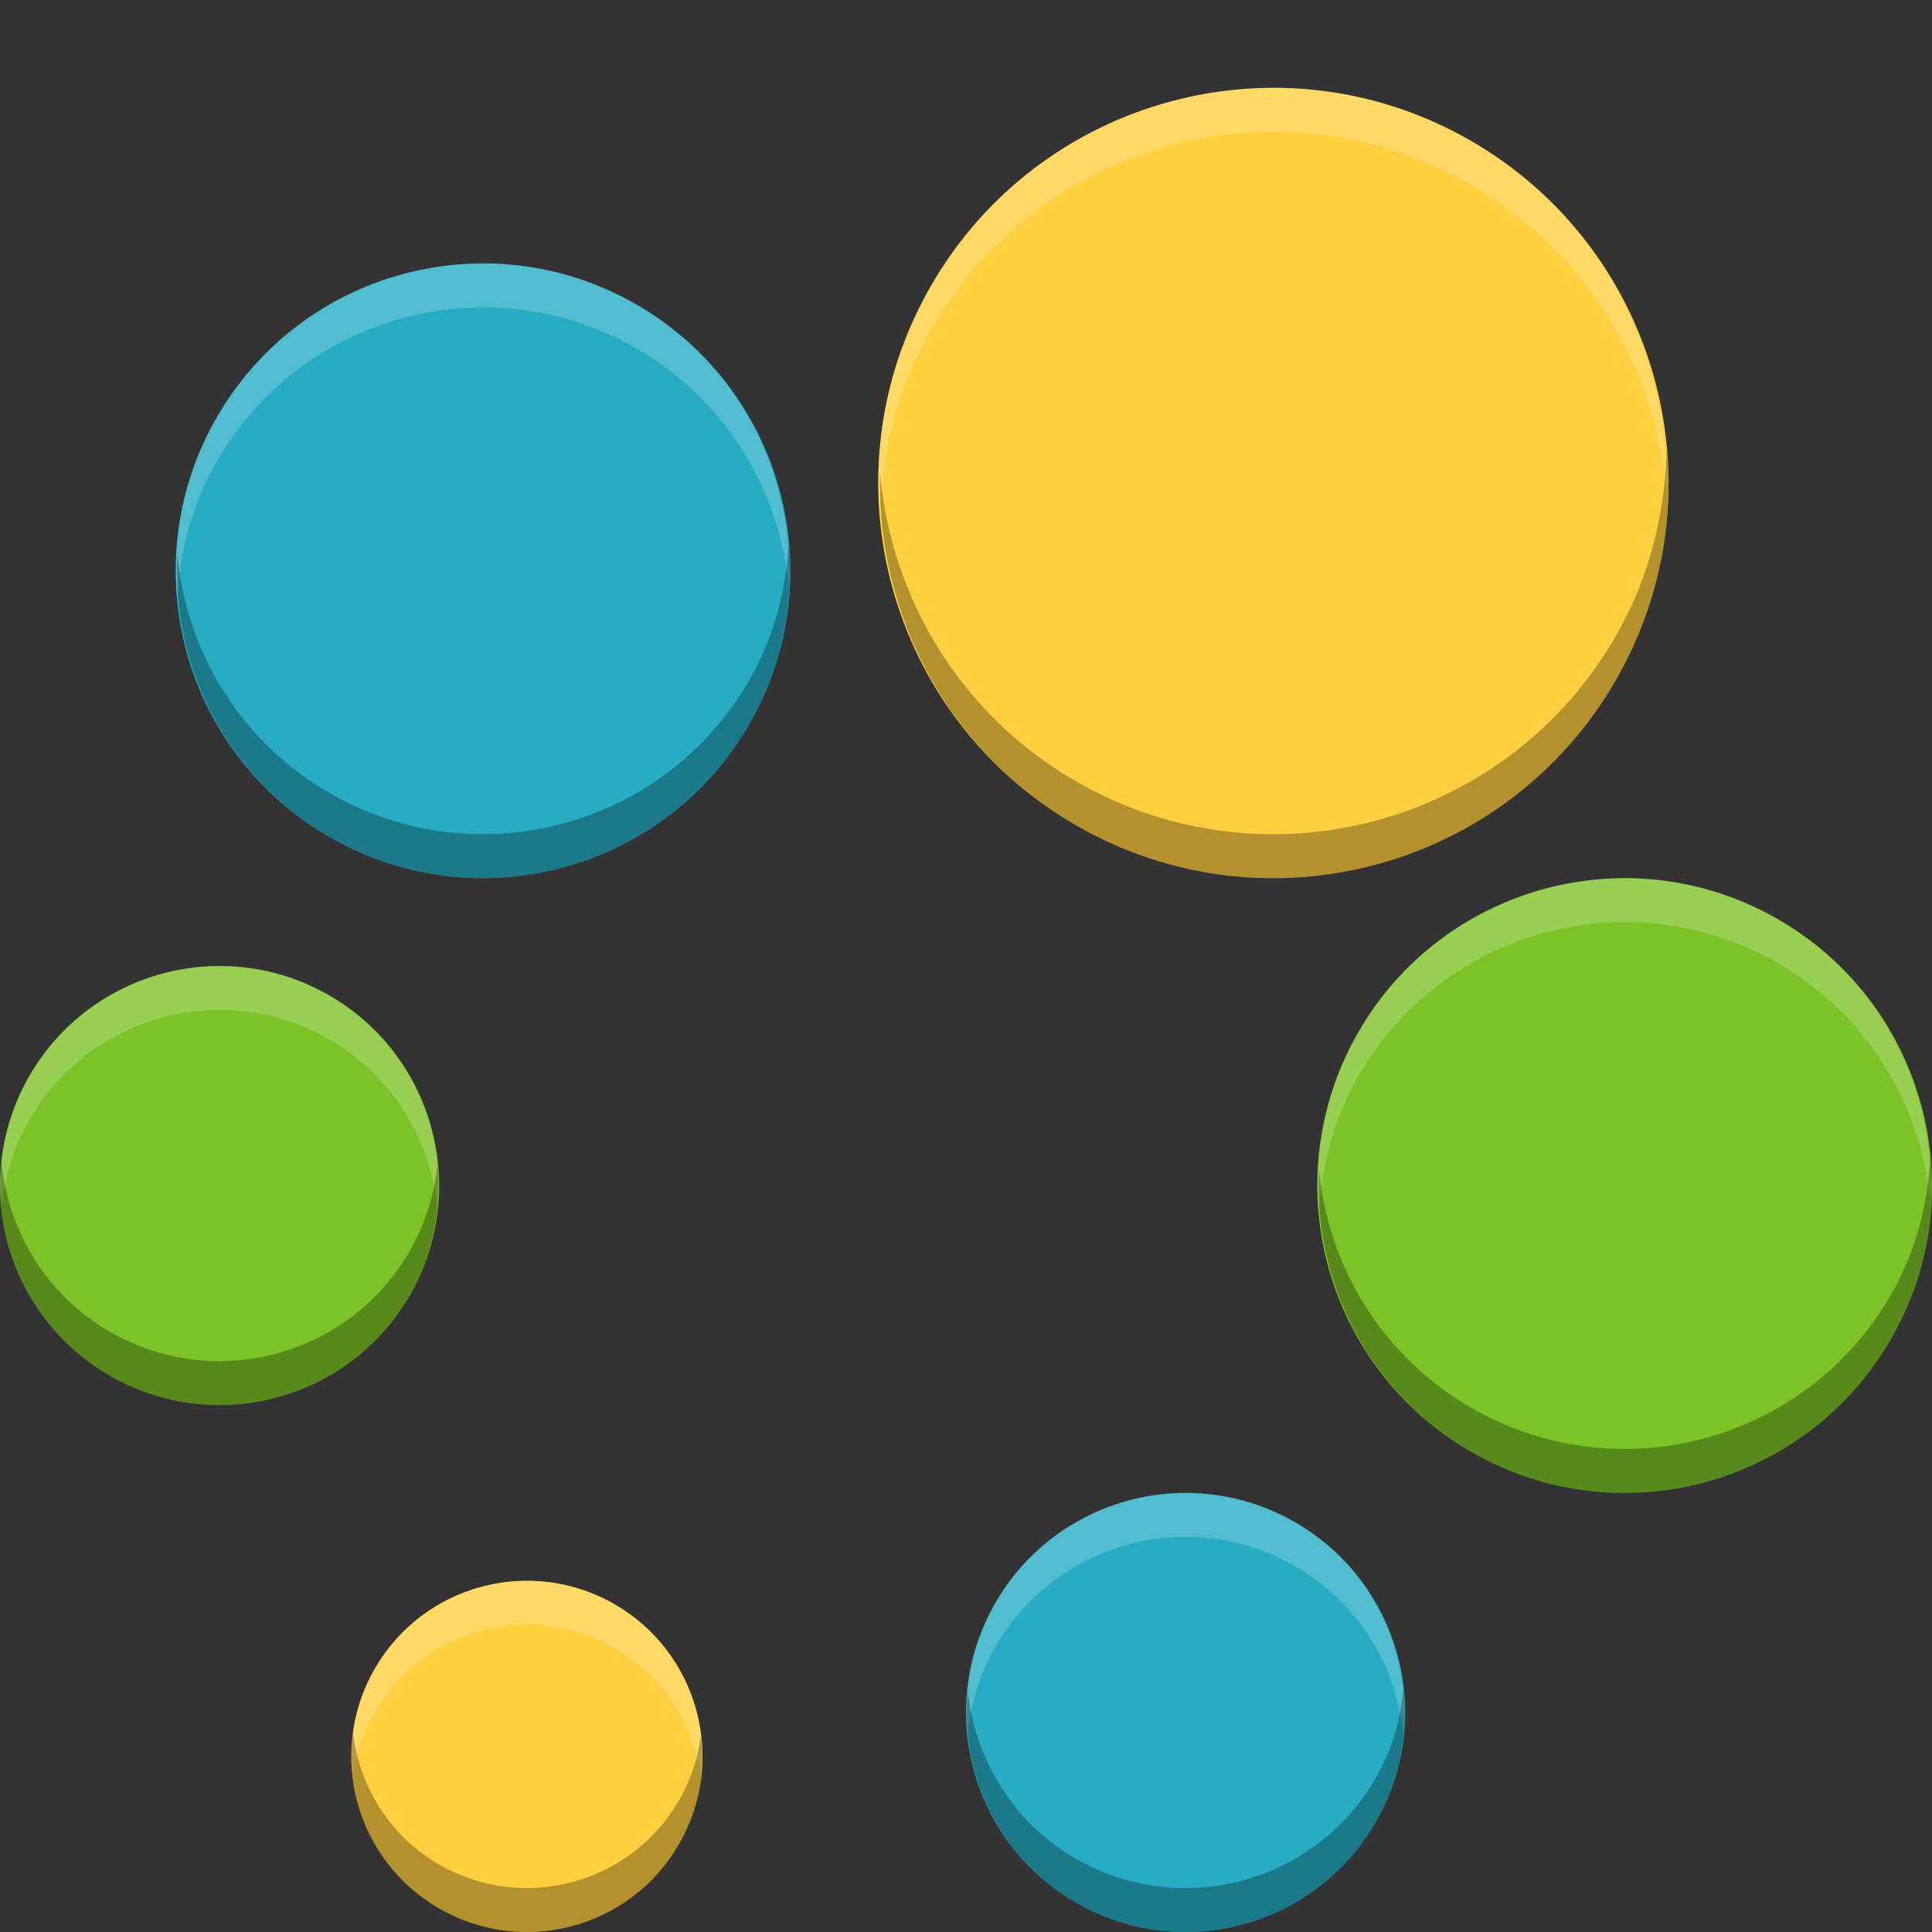 <?xml version="1.0" encoding="UTF-8" standalone="no"?>
<!-- Created with Inkscape (http://www.inkscape.org/) -->

<svg
   xmlns:dc="http://purl.org/dc/elements/1.1/"
   xmlns:cc="http://creativecommons.org/ns#"
   xmlns:rdf="http://www.w3.org/1999/02/22-rdf-syntax-ns#"
   xmlns:svg="http://www.w3.org/2000/svg"
   xmlns="http://www.w3.org/2000/svg"
   xmlns:xlink="http://www.w3.org/1999/xlink"
   xmlns:sodipodi="http://sodipodi.sourceforge.net/DTD/sodipodi-0.dtd"
   xmlns:inkscape="http://www.inkscape.org/namespaces/inkscape"
   id="svg2408"
   height="22"
   width="22"
   version="1.0"
   inkscape:version="0.91 r13725"
   sodipodi:docname="gnome-pie.svg">
  <rect width="100%" height="100%" fill="#333333" stroke="none"/>
  <sodipodi:namedview
     pagecolor="#ffffff"
     bordercolor="#666666"
     borderopacity="1"
     objecttolerance="10"
     gridtolerance="10"
     guidetolerance="10"
     inkscape:pageopacity="0"
     inkscape:pageshadow="2"
     inkscape:window-width="1600"
     inkscape:window-height="849"
     id="namedview55"
     showgrid="false"
     inkscape:zoom="7.03"
     inkscape:cx="-17.220484"
     inkscape:cy="3.8644068"
     inkscape:window-x="0"
     inkscape:window-y="0"
     inkscape:window-maximized="1"
     inkscape:current-layer="svg2408" />
  <defs
     id="defs2410">
    <linearGradient
       id="ButtonShadow"
       y2="7.016"
       gradientUnits="userSpaceOnUse"
       x2="45.448"
       gradientTransform="scale(1.006,0.994)"
       y1="92.54"
       x1="45.448">
      <stop
         id="stop3750"
         offset="0" />
      <stop
         id="stop3752"
         stop-opacity=".588"
         offset="1" />
    </linearGradient>
    <linearGradient
       id="linearGradient3737">
      <stop
         id="stop3739"
         stop-color="#fff"
         offset="0" />
      <stop
         id="stop3741"
         stop-color="#fff"
         stop-opacity="0"
         offset="1" />
    </linearGradient>
    <filter
       id="filter3174"
       style="color-interpolation-filters:sRGB">
      <feGaussianBlur
         id="feGaussianBlur3176"
         stdDeviation="1.71" />
    </filter>
    <linearGradient
       id="linearGradient3188"
       y2="63.893"
       xlink:href="#linearGradient3737"
       gradientUnits="userSpaceOnUse"
       x2="36.357"
       y1="6"
       x1="36.357" />
    <filter
       id="filter3794"
       style="color-interpolation-filters:sRGB"
       height="1.384"
       width="1.384"
       y="-0.192"
       x="-0.192">
      <feGaussianBlur
         id="feGaussianBlur3796"
         stdDeviation="5.28" />
    </filter>
    <linearGradient
       id="linearGradient3613"
       y2="138.66"
       xlink:href="#linearGradient3737"
       gradientUnits="userSpaceOnUse"
       x2="48"
       y1="20.221"
       x1="48" />
    <radialGradient
       id="radialGradient3619"
       xlink:href="#linearGradient3737"
       gradientUnits="userSpaceOnUse"
       cy="90.172"
       cx="48"
       gradientTransform="matrix(1.157,0,0,0.996,-7.551,0.197)"
       r="42" />
    <clipPath
       id="clipPath3613">
      <rect
         id="rect3615"
         rx="6"
         ry="6"
         height="84"
         width="84"
         y="6"
         x="6"
         style="fill:#ffffff" />
    </clipPath>
    <linearGradient
       id="linearGradient2843"
       y2="5.988"
       gradientUnits="userSpaceOnUse"
       x2="48"
       gradientTransform="translate(0,100)"
       y1="90"
       x1="48">
      <stop
         id="stop3702"
         stop-color="#2276c5"
         offset="0" />
      <stop
         id="stop3704"
         stop-color="#68baf4"
         offset="1" />
    </linearGradient>
    <clipPath
       id="clipPath3625">
      <path
         id="path3627"
         d="M 0,0 0,96 96,96 96,0 0,0 Z m 12,6 72,0 c 3.324,0 6,2.676 6,6 l 0,72 c 0,3.324 -2.676,6 -6,6 L 12,90 C 8.676,90 6,87.324 6,84 L 6,12 C 6,8.676 8.676,6 12,6 Z"
         inkscape:connector-curvature="0"
         style="fill:#ffffff" />
    </clipPath>
    <linearGradient
       id="linearGradient3643"
       y2="90.015"
       gradientUnits="userSpaceOnUse"
       x2="44.512"
       y1="6"
       x1="44.512">
      <stop
         id="stop3639"
         stop-color="#f0f0f0"
         offset="0" />
      <stop
         id="stop3641"
         stop-color="#aaa"
         offset="1" />
    </linearGradient>
    <clipPath
       id="clipPath3649">
      <rect
         id="rect3651"
         rx="4"
         ry="4"
         height="76"
         width="76"
         y="10"
         x="10"
         style="fill:#ffffff" />
    </clipPath>
    <filter
       id="filter3657"
       style="color-interpolation-filters:sRGB">
      <feGaussianBlur
         id="feGaussianBlur3659"
         stdDeviation="1.14" />
    </filter>
  </defs>
  <g
     id="layer2"
     display="none"
     transform="translate(0,-50)"
     style="display:none">
    <rect
       id="rect3745"
       clip-path="url(#clipPath3625)"
       rx="6"
       ry="6"
       height="85"
       width="86"
       y="7"
       x="5"
       style="opacity:0.9;fill:url(#ButtonShadow);filter:url(#filter3174)" />
  </g>
  <g
     id="layer1"
     display="none"
     transform="translate(0,-50)"
     style="display:none">
    <rect
       id="rect2419"
       rx="6"
       ry="6"
       height="84"
       width="84"
       y="6"
       x="6"
       style="opacity:0.8" />
    <path
       id="rect3726"
       d="m 14,10 c -2.216,0 -4,1.784 -4,4 l 0,68 c 0,2.216 1.784,4 4,4 l 68,0 c 2.216,0 4,-1.784 4,-4 l 0,-68 c 0,-2.216 -1.784,-4 -4,-4 l -68,0 z m 0,3.062 68,0 c 0.579,0 0.938,0.359 0.938,0.938 l 0,68 c 0,0.579 -0.359,0.938 -0.938,0.938 l -68,0 c -0.579,0 -0.938,-0.359 -0.938,-0.938 l 0,-68 c 0,-0.579 0.359,-0.938 0.938,-0.938 z"
       inkscape:connector-curvature="0"
       style="opacity:0.08" />
    <path
       id="rect3629"
       d="M 12,6 C 8.676,6 6,8.676 6,12 l 0,72 c 0,3.324 2.676,6 6,6 l 72,0 c 3.324,0 6,-2.676 6,-6 L 90,12 C 90,8.676 87.324,6 84,6 L 12,6 Z m 2,4 68,0 c 2.216,0 4,1.784 4,4 l 0,68 c 0,2.216 -1.784,4 -4,4 l -68,0 c -2.216,0 -4,-1.784 -4,-4 l 0,-68 c 0,-2.216 1.784,-4 4,-4 z"
       inkscape:connector-curvature="0"
       style="fill:url(#linearGradient3643)" />
    <path
       id="rect3728"
       d="M 12,6 C 8.676,6 6,8.676 6,12 l 0,2 0,68 0,2 c 0,0.335 0.041,0.651 0.094,0.969 0.049,0.296 0.097,0.597 0.188,0.875 0.01,0.03 0.021,0.064 0.031,0.094 0.099,0.288 0.235,0.547 0.375,0.812 0.145,0.274 0.316,0.536 0.5,0.781 0.184,0.246 0.374,0.473 0.594,0.688 0.44,0.428 0.943,0.815 1.5,1.094 0.279,0.14 0.573,0.247 0.875,0.344 -0.256,-0.1 -0.487,-0.236 -0.719,-0.375 -0.007,-0.004 -0.024,0.004 -0.031,0 C 9.374,89.262 9.344,89.239 9.312,89.219 9.192,89.142 9.081,89.055 8.969,88.969 8.863,88.888 8.755,88.808 8.656,88.719 c -0.178,-0.162 -0.347,-0.346 -0.5,-0.531 -0.107,-0.131 -0.218,-0.266 -0.312,-0.407 -0.025,-0.038 -0.038,-0.086 -0.063,-0.125 -0.065,-0.103 -0.13,-0.204 -0.187,-0.312 -0.101,-0.195 -0.206,-0.416 -0.281,-0.625 -0.008,-0.022 -0.024,-0.041 -0.031,-0.063 -0.032,-0.092 -0.036,-0.187 -0.062,-0.281 -0.03,-0.107 -0.07,-0.203 -0.094,-0.313 -0.073,-0.341 -0.125,-0.698 -0.125,-1.062 l 0,-2 0,-68 0,-2 c 0,-2.782 2.218,-5 5,-5 l 2,0 68,0 2,0 c 2.782,0 5,2.218 5,5 l 0,2 0,68 0,2 c 0,0.364 -0.052,0.721 -0.125,1.062 -0.044,0.207 -0.088,0.398 -0.156,0.594 -0.008,0.022 -0.023,0.041 -0.031,0.062 -0.063,0.174 -0.138,0.367 -0.219,0.531 -0.042,0.083 -0.079,0.17 -0.125,0.25 -0.055,0.097 -0.127,0.188 -0.188,0.281 -0.094,0.141 -0.205,0.276 -0.312,0.406 -0.143,0.174 -0.303,0.347 -0.469,0.5 -0.011,0.01 -0.02,0.021 -0.031,0.031 -0.138,0.126 -0.285,0.234 -0.438,0.344 -0.103,0.073 -0.204,0.153 -0.312,0.219 -0.007,0.004 -0.024,-0.004 -0.031,0 -0.232,0.139 -0.463,0.275 -0.719,0.375 0.302,-0.097 0.596,-0.204 0.875,-0.344 0.557,-0.279 1.06,-0.666 1.5,-1.094 0.22,-0.214 0.409,-0.442 0.594,-0.688 0.184,-0.246 0.355,-0.508 0.5,-0.781 0.14,-0.265 0.276,-0.525 0.375,-0.812 0.01,-0.031 0.021,-0.063 0.031,-0.094 0.09,-0.278 0.139,-0.579 0.188,-0.875 0.053,-0.318 0.094,-0.634 0.094,-0.969 l 0,-2 0,-68 0,-2 c 0,-3.324 -2.676,-6 -6,-6 l -72,0 z"
       inkscape:connector-curvature="0"
       style="fill:url(#linearGradient3188)" />
    <path
       id="path3615"
       d="M 12,90 C 8.676,90 6,87.324 6,84 L 6,82 6,14 6,12 c 0,-0.335 0.041,-0.651 0.094,-0.969 0.049,-0.296 0.097,-0.597 0.188,-0.875 0.01,-0.03 0.021,-0.063 0.031,-0.094 0.099,-0.287 0.235,-0.547 0.375,-0.812 0.145,-0.274 0.316,-0.536 0.5,-0.781 0.184,-0.246 0.374,-0.473 0.594,-0.688 0.44,-0.428 0.943,-0.815 1.5,-1.094 0.279,-0.14 0.574,-0.247 0.875,-0.344 -0.256,0.1 -0.486,0.236 -0.719,0.375 -0.007,0.004 -0.024,-0.004 -0.031,0 -0.032,0.019 -0.062,0.043 -0.094,0.062 -0.12,0.077 -0.231,0.164 -0.344,0.25 -0.106,0.081 -0.213,0.161 -0.312,0.25 -0.178,0.161 -0.347,0.345 -0.5,0.531 -0.107,0.13 -0.218,0.265 -0.312,0.406 -0.025,0.038 -0.038,0.086 -0.063,0.125 -0.065,0.103 -0.13,0.204 -0.187,0.312 -0.101,0.195 -0.206,0.416 -0.281,0.625 -0.008,0.022 -0.024,0.041 -0.031,0.063 -0.032,0.092 -0.036,0.187 -0.062,0.281 -0.03,0.107 -0.07,0.203 -0.094,0.312 -0.073,0.342 -0.125,0.699 -0.125,1.062 l 0,2 0,68 0,2 c 0,2.782 2.218,5 5,5 l 2,0 68,0 2,0 c 2.782,0 5,-2.218 5,-5 l 0,-2 0,-68 0,-2 c 0,-0.364 -0.052,-0.721 -0.125,-1.062 -0.044,-0.207 -0.088,-0.398 -0.156,-0.594 -0.008,-0.022 -0.024,-0.041 -0.031,-0.063 -0.063,-0.174 -0.139,-0.367 -0.219,-0.531 -0.042,-0.083 -0.079,-0.17 -0.125,-0.25 -0.055,-0.097 -0.127,-0.188 -0.188,-0.281 -0.094,-0.141 -0.205,-0.276 -0.312,-0.406 -0.143,-0.174 -0.303,-0.347 -0.469,-0.5 -0.011,-0.01 -0.02,-0.021 -0.031,-0.031 -0.139,-0.126 -0.285,-0.234 -0.438,-0.344 -0.102,-0.073 -0.204,-0.153 -0.312,-0.219 -0.007,-0.004 -0.024,0.004 -0.031,0 -0.232,-0.139 -0.463,-0.275 -0.719,-0.375 0.302,0.097 0.596,0.204 0.875,0.344 0.557,0.279 1.06,0.666 1.5,1.094 0.22,0.214 0.409,0.442 0.594,0.688 0.184,0.246 0.355,0.508 0.5,0.781 0.14,0.265 0.276,0.525 0.375,0.812 0.01,0.031 0.021,0.063 0.031,0.094 0.09,0.278 0.139,0.579 0.188,0.875 0.053,0.318 0.094,0.634 0.094,0.969 l 0,2 0,68 0,2 c 0,3.324 -2.676,6 -6,6 l -72,0 z"
       inkscape:connector-curvature="0"
       style="opacity:0.6;fill:url(#radialGradient3619)" />
    <rect
       id="rect2841"
       rx="6"
       ry="6"
       height="84"
       width="84"
       y="106"
       x="6"
       style="fill:url(#linearGradient2843)" />
    <rect
       id="rect3634"
       rx="4"
       ry="4"
       height="76"
       width="76"
       y="110"
       x="10"
       style="fill:#ff0000" />
    <path
       id="rect3647"
       style="color:#000000;text-indent:0;text-decoration:none;text-decoration-line:none;text-transform:none;block-progression:tb;display:inline;filter:url(#filter3657)"
       d="m 14,9 c -2.753,0 -5,2.247 -5,5 l 0,68 c 0,2.753 2.247,5 5,5 l 68,0 c 2.753,0 5,-2.247 5,-5 L 87,14 C 87,11.247 84.753,9 82,9 L 14,9 Z m 0,2 68,0 c 1.679,0 3,1.321 3,3 l 0,68 c 0,1.679 -1.321,3 -3,3 l -68,0 c -1.679,0 -3,-1.321 -3,-3 l 0,-68 c 0,-1.679 1.321,-3 3,-3 z"
       clip-path="url(#clipPath3649)"
       transform="translate(-110,0)"
       display="inline"
       inkscape:connector-curvature="0" />
    <path
       id="path3709"
       d="m 14.089,10 c -2.216,0 -4,1.784 -4,4 l 0,68 c 0,2.216 1.784,4 4,4 l 68,0 c 2.216,0 4,-1.784 4,-4 l 0,-68 c 0,-2.216 -1.784,-4 -4,-4 l -68,0 z m 0,2 68,0 c 1.14,0 2,0.86 2,2 l 0,68 c 0,1.14 -0.86,2 -2,2 l -68,0 c -1.14,0 -2,-0.86 -2,-2 l 0,-68 c 0,-1.14 0.86,-2 2,-2 z"
       inkscape:connector-curvature="0"
       style="opacity:0.16" />
    <path
       id="path3707"
       d="m 14,10 c -2.216,0 -4,1.784 -4,4 l 0,68 c 0,2.216 1.784,4 4,4 l 68,0 c 2.216,0 4,-1.784 4,-4 l 0,-68 c 0,-2.216 -1.784,-4 -4,-4 l -68,0 z m 0,1 68,0 c 1.674,0 3,1.326 3,3 l 0,68 c 0,1.674 -1.326,3 -3,3 l -68,0 c -1.674,0 -3,-1.326 -3,-3 l 0,-68 c 0,-1.674 1.326,-3 3,-3 z"
       inkscape:connector-curvature="0"
       style="opacity:0.36" />
  </g>
  <g
     id="layer5"
     display="none"
     transform="translate(0,-50)"
     style="display:none">
    <rect
       id="rect3171"
       height="66"
       rx="12"
       ry="12"
       width="66"
       clip-path="url(#clipPath3613)"
       y="15"
       x="15"
       style="opacity:0.1;fill:url(#linearGradient3613);stroke:#ffffff;stroke-width:0.5;stroke-linecap:round;filter:url(#filter3794)" />
  </g>
  <g
     id="g4182"
     transform="translate(-1,-1)">
    <path
       d="m 7.992,19.264 c 0.959,0.548 1.292,1.77 0.744,2.728 -0.548,0.959 -1.77,1.292 -2.728,0.744 -0.959,-0.548 -1.292,-1.77 -0.744,-2.728 0.548,-0.959 1.77,-1.292 2.728,-0.744 z"
       id="path3905"
       inkscape:connector-curvature="0"
       style="fill:#ffcf3f" />
    <path
       d="m 4.741,12.33 c 1.198,0.685 1.615,2.212 0.93,3.411 C 4.985,16.939 3.458,17.355 2.259,16.67 1.061,15.985 0.645,14.458 1.33,13.259 2.015,12.061 3.542,11.645 4.741,12.33 Z"
       id="path4298"
       inkscape:connector-curvature="0"
       style="fill:#7cc327" />
    <path
       d="M 8.237,4.462 C 9.915,5.421 10.497,7.559 9.538,9.237 8.579,10.915 6.441,11.497 4.763,10.538 3.085,9.579 2.503,7.441 3.462,5.763 4.421,4.085 6.559,3.502 8.237,4.462 Z"
       id="path4310"
       inkscape:connector-curvature="0"
       style="fill:#27adc3" />
    <path
       d="m 17.733,2.594 c 2.157,1.233 2.906,3.982 1.673,6.139 -1.233,2.157 -3.982,2.906 -6.139,1.673 -2.157,-1.233 -2.906,-3.982 -1.673,-6.139 1.233,-2.157 3.982,-2.906 6.139,-1.673 z"
       id="path4322"
       inkscape:connector-curvature="0"
       style="fill:#ffcf3f" />
    <path
       d="m 21.237,11.462 c 1.678,0.959 2.26,3.097 1.301,4.775 -0.959,1.678 -3.097,2.26 -4.775,1.301 -1.678,-0.959 -2.26,-3.097 -1.301,-4.775 0.959,-1.678 3.097,-2.26 4.775,-1.301 z"
       id="path4334"
       inkscape:connector-curvature="0"
       style="fill:#7cc327" />
    <path
       d="m 15.621,18.266 c 1.234,0.619 1.733,2.121 1.114,3.355 -0.619,1.234 -2.121,1.733 -3.355,1.114 -1.234,-0.619 -1.733,-2.121 -1.114,-3.355 0.619,-1.234 2.121,-1.733 3.355,-1.114 z"
       id="path4346"
       inkscape:connector-curvature="0"
       style="fill:#27adc3" />
    <path
       id="path4201"
       d="m 15.82,2.01 c -0.218,-0.015 -0.436,-0.014 -0.652,0.002 -1.44,0.108 -2.803,0.908 -3.574,2.256 -0.473,0.827 -0.65,1.739 -0.572,2.621 0.017,-0.722 0.188,-1.45 0.572,-2.121 0.771,-1.348 2.134,-2.148 3.574,-2.256 0.864,-0.065 1.755,0.12 2.564,0.582 1.33,0.76 2.121,2.097 2.246,3.516 C 20.015,5.011 19.218,3.443 17.732,2.594 17.126,2.247 16.473,2.056 15.82,2.01 Z M 6.748,4.008 C 6.579,3.996 6.41,3.997 6.242,4.01 5.122,4.094 4.062,4.715 3.463,5.764 3.093,6.411 2.956,7.126 3.02,7.816 3.047,7.287 3.181,6.756 3.463,6.264 4.062,5.215 5.122,4.594 6.242,4.51 6.914,4.459 7.607,4.601 8.236,4.961 9.267,5.55 9.88,6.583 9.98,7.682 10.046,6.405 9.422,5.139 8.236,4.461 7.764,4.191 7.256,4.043 6.748,4.008 Z M 19.748,11.008 c -0.169,-0.012 -0.338,-0.011 -0.506,0.002 -1.12,0.084 -2.18,0.705 -2.779,1.754 -0.37,0.648 -0.507,1.362 -0.443,2.053 0.027,-0.53 0.162,-1.061 0.443,-1.553 0.599,-1.049 1.659,-1.67 2.779,-1.754 0.672,-0.05 1.365,0.093 1.994,0.453 1.03,0.589 1.643,1.623 1.744,2.721 0.066,-1.276 -0.559,-2.543 -1.744,-3.221 -0.472,-0.27 -0.98,-0.419 -1.488,-0.455 z m -16.434,1 c -0.8,0.06 -1.556,0.503 -1.984,1.252 -0.266,0.466 -0.361,0.982 -0.312,1.479 0.035,-0.335 0.135,-0.667 0.312,-0.979 0.428,-0.749 1.184,-1.192 1.984,-1.252 0.48,-0.036 0.976,0.065 1.426,0.322 0.732,0.419 1.167,1.152 1.242,1.932 C 6.082,13.807 5.628,12.837 4.74,12.33 4.291,12.073 3.795,11.972 3.314,12.008 Z m 11.348,5.998 c -0.972,-0.063 -1.932,0.448 -2.396,1.373 -0.221,0.442 -0.293,0.917 -0.246,1.375 0.029,-0.297 0.104,-0.593 0.246,-0.875 0.464,-0.925 1.424,-1.436 2.396,-1.373 0.324,0.021 0.65,0.105 0.959,0.26 0.792,0.397 1.275,1.159 1.359,1.98 0.098,-1 -0.408,-2.003 -1.359,-2.48 -0.308,-0.155 -0.635,-0.239 -0.959,-0.26 z m -7.811,1 c -0.64,0.048 -1.245,0.403 -1.588,1.002 -0.221,0.386 -0.293,0.814 -0.244,1.225 0.033,-0.248 0.112,-0.494 0.244,-0.725 0.343,-0.599 0.948,-0.954 1.588,-1.002 0.384,-0.029 0.781,0.052 1.141,0.258 0.573,0.327 0.916,0.896 0.988,1.504 C 9.086,20.485 8.72,19.68 7.992,19.264 7.633,19.058 7.236,18.977 6.852,19.006 Z"
       style="opacity:0.2;fill:#ffffff;fill-opacity:1"
       inkscape:connector-curvature="0" />
    <path
       inkscape:connector-curvature="0"
       id="path4214"
       d="M 19.979,6.109 C 19.962,6.832 19.79,7.56 19.406,8.232 18.173,10.389 15.425,11.139 13.268,9.906 11.937,9.146 11.146,7.807 11.021,6.388 c -0.038,1.599 0.76,3.168 2.246,4.018 2.157,1.233 4.905,0.483 6.139,-1.674 0.473,-0.827 0.65,-1.741 0.572,-2.623 z M 9.98,7.181 C 9.953,7.711 9.819,8.244 9.537,8.736 8.578,10.414 6.442,10.996 4.764,10.037 3.734,9.448 3.121,8.414 3.02,7.316 2.954,8.592 3.578,9.859 4.764,10.537 6.442,11.496 8.578,10.914 9.537,9.236 9.907,8.588 10.044,7.872 9.98,7.181 Z M 22.98,14.183 c -0.027,0.53 -0.162,1.061 -0.443,1.553 -0.959,1.678 -3.096,2.26 -4.773,1.301 -1.03,-0.589 -1.643,-1.623 -1.744,-2.721 -0.066,1.276 0.559,2.543 1.744,3.221 1.678,0.959 3.814,0.377 4.773,-1.301 0.37,-0.648 0.507,-1.362 0.443,-2.053 z m -21.963,0.053 c -0.101,0.956 0.354,1.926 1.242,2.434 1.198,0.685 2.725,0.269 3.41,-0.93 0.266,-0.466 0.361,-0.982 0.312,-1.479 -0.035,0.335 -0.135,0.667 -0.312,0.979 C 4.985,16.438 3.458,16.855 2.26,16.17 1.527,15.751 1.093,15.016 1.018,14.236 Z m 15.963,6.008 c -0.029,0.297 -0.104,0.594 -0.246,0.877 -0.619,1.234 -2.122,1.732 -3.355,1.113 -0.792,-0.397 -1.275,-1.159 -1.359,-1.98 -0.098,1 0.408,2.003 1.359,2.48 1.234,0.619 2.737,0.121 3.355,-1.113 0.222,-0.442 0.294,-0.919 0.246,-1.377 z M 5.02,20.732 c -0.105,0.783 0.26,1.588 0.988,2.004 0.959,0.548 2.18,0.215 2.729,-0.744 0.221,-0.386 0.293,-0.814 0.244,-1.225 -0.033,0.248 -0.112,0.494 -0.244,0.725 -0.548,0.959 -1.77,1.292 -2.729,0.744 C 5.435,21.909 5.092,21.34 5.02,20.732 Z"
       style="opacity:0.3;fill:#000000;fill-opacity:1" />
  </g>
</svg>
